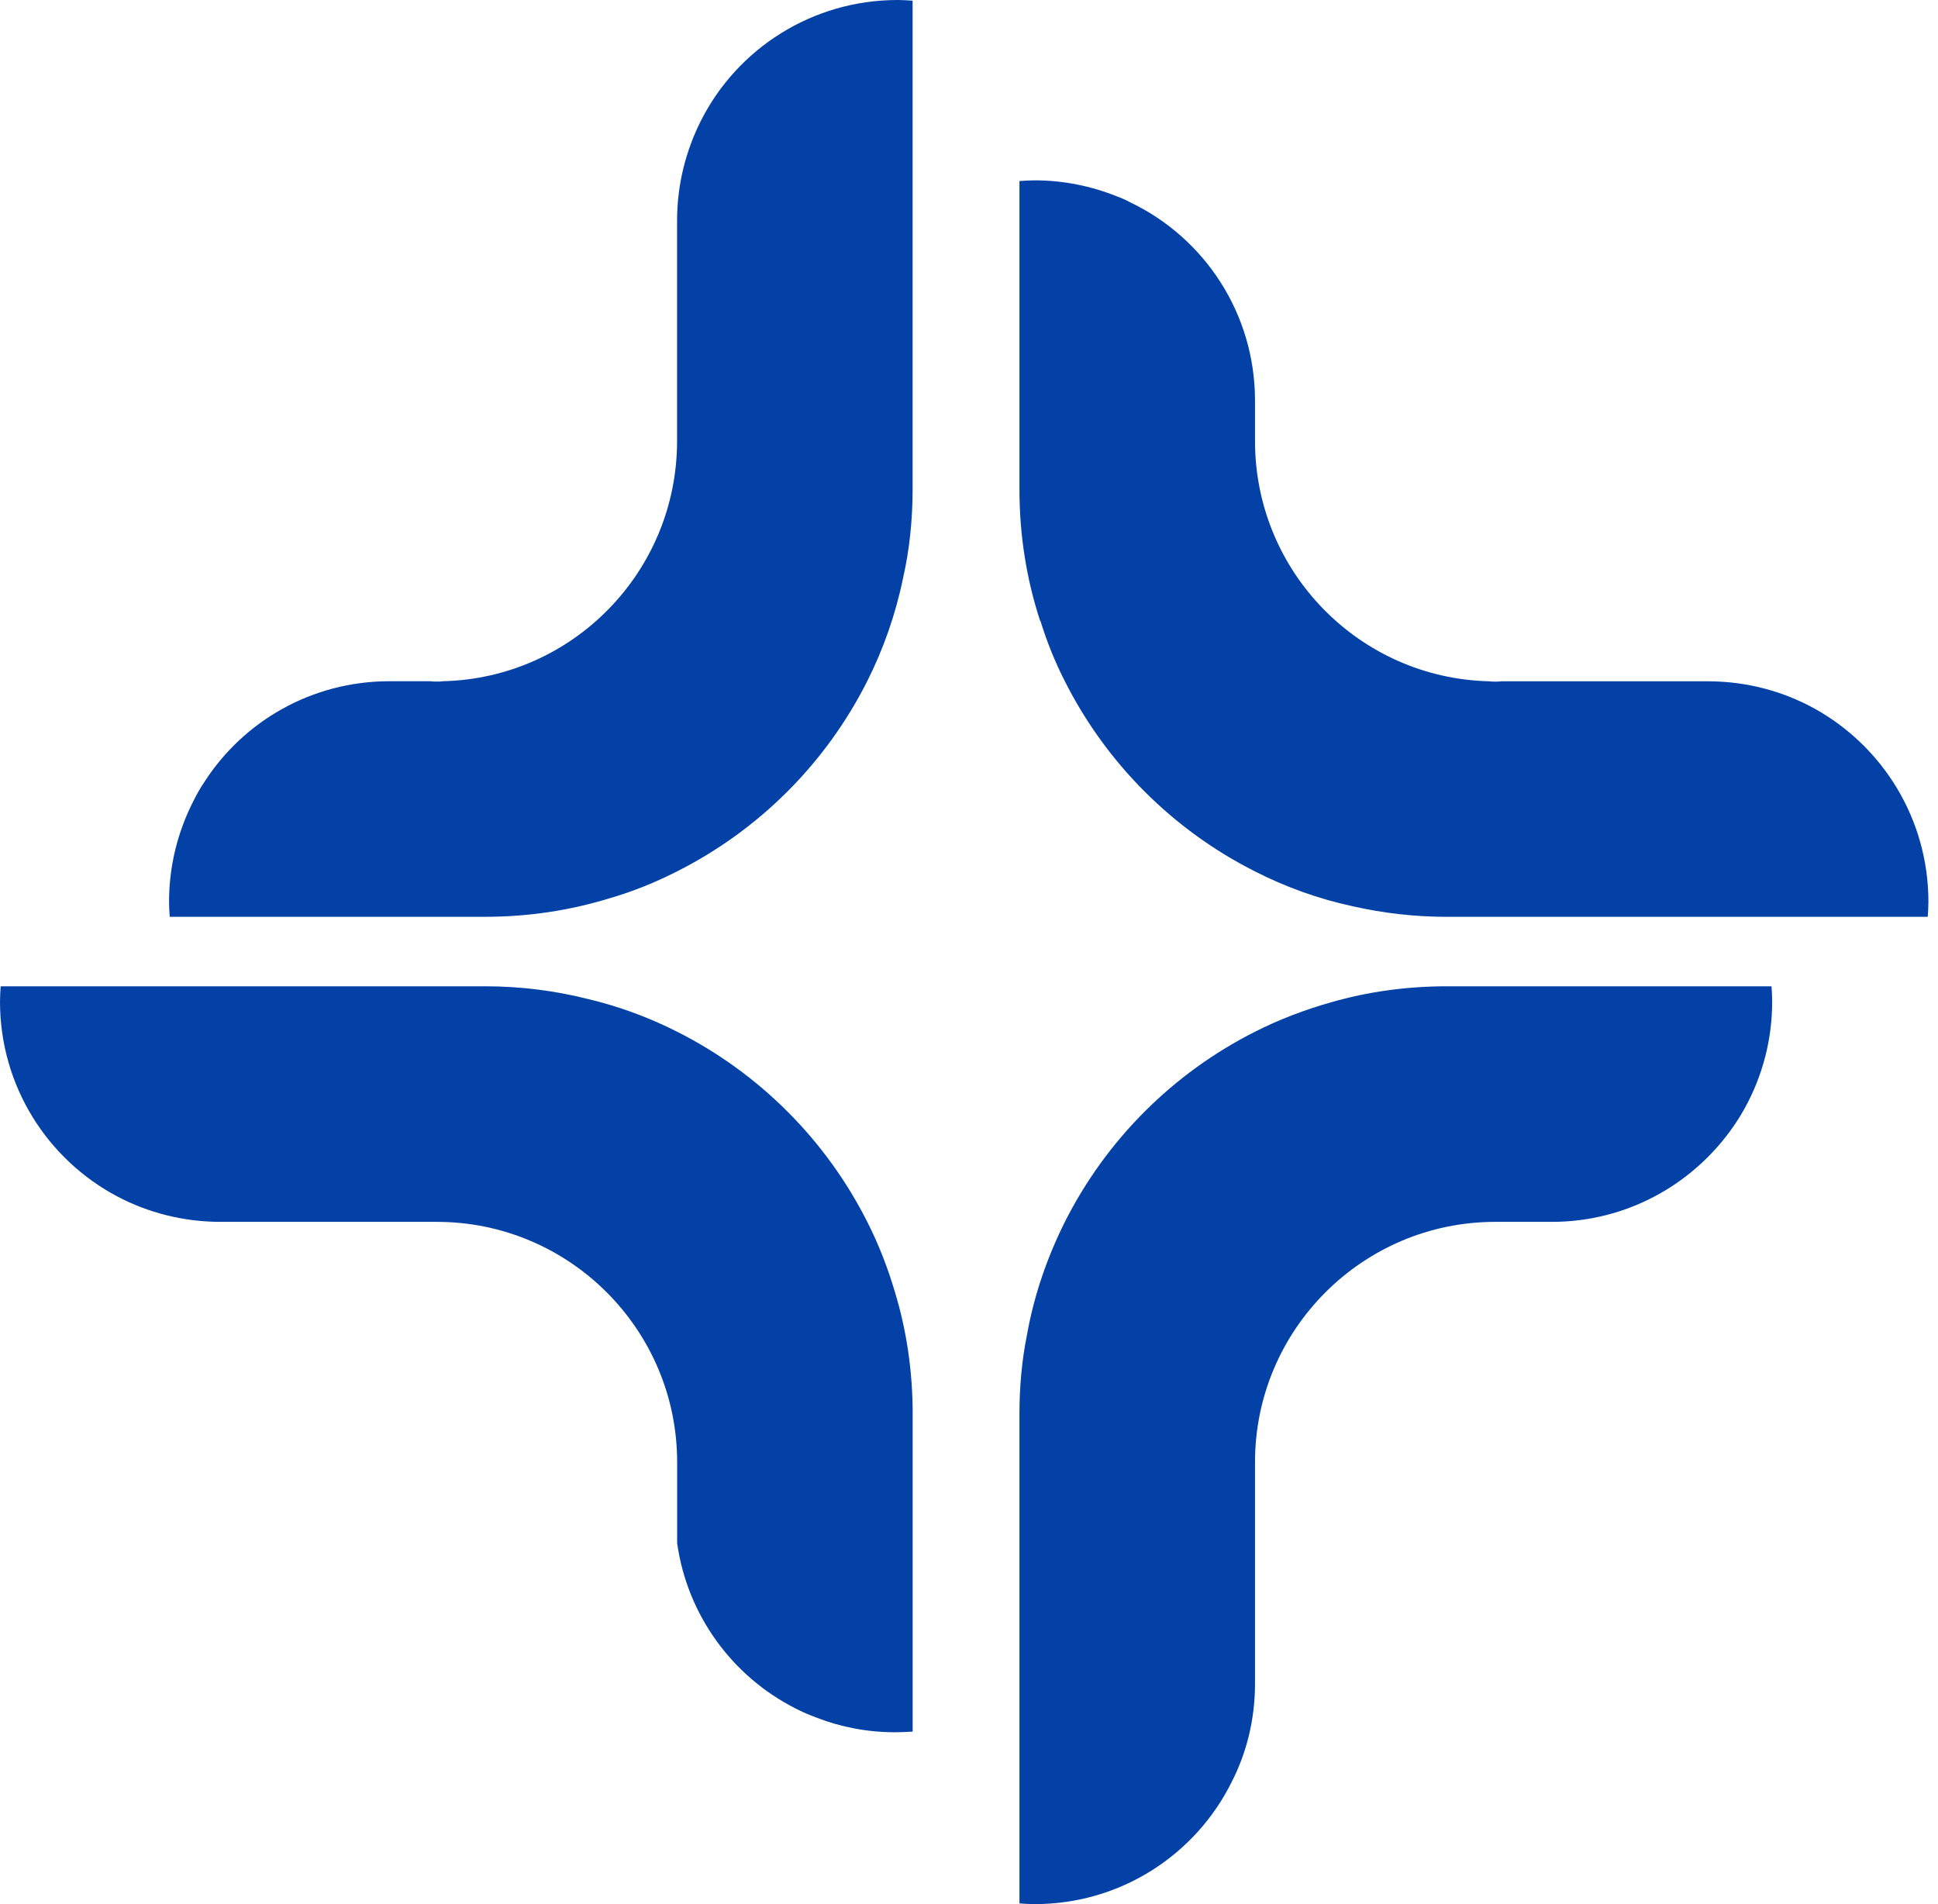 <svg width="57" height="56" viewBox="0 0 57 56" fill="none" xmlns="http://www.w3.org/2000/svg">
<path d="M52.123 29.456C52.123 30.582 51.834 31.648 51.326 32.575C51.256 32.695 51.186 32.825 51.106 32.944C49.95 34.739 47.937 35.935 45.644 35.935H43.979C40.082 35.935 36.912 39.105 36.912 43.002V49.521C36.912 50.568 36.663 51.564 36.214 52.431C35.158 54.545 32.965 56 30.433 56C30.284 56 30.134 55.99 29.984 55.98V41.577C29.984 40.789 30.054 40.011 30.204 39.264C30.413 38.088 30.802 36.971 31.32 35.935C32.536 33.523 34.5 31.559 36.912 30.343C37.62 29.984 38.377 29.695 39.155 29.476C40.231 29.166 41.378 29.007 42.554 29.007H52.103C52.113 29.157 52.123 29.306 52.123 29.456Z" fill="#0341A7"/>
<path d="M56.718 26.526C56.718 26.675 56.708 26.825 56.698 26.964H42.554C41.607 26.964 40.68 26.855 39.793 26.655C38.776 26.436 37.809 26.087 36.912 25.629C34.5 24.413 32.536 22.449 31.32 20.037C31.031 19.469 30.792 18.881 30.602 18.262H30.593C30.194 17.046 29.984 15.741 29.984 14.395V5.324C30.134 5.314 30.284 5.304 30.433 5.304C31.28 5.304 32.098 5.474 32.845 5.773C32.985 5.823 33.114 5.882 33.244 5.952C35.417 6.989 36.912 9.212 36.912 11.783V12.97C36.912 16.817 39.982 19.947 43.8 20.037C43.86 20.047 43.919 20.047 43.979 20.047C44.039 20.047 44.099 20.047 44.159 20.037H50.229C51.365 20.037 52.432 20.326 53.359 20.834C55.363 21.941 56.718 24.074 56.718 26.526Z" fill="#0341A7"/>
<path d="M26.843 41.577V50.926C26.674 50.936 26.505 50.946 26.335 50.946C25.518 50.946 24.74 50.797 24.023 50.518C23.803 50.438 23.594 50.348 23.385 50.239C21.541 49.302 20.215 47.507 19.916 45.384V43.002C19.916 39.105 16.746 35.935 12.849 35.935H6.489C5.393 35.935 4.356 35.666 3.449 35.187C1.395 34.101 0 31.938 0 29.456C0 29.306 0.01 29.157 0.02 29.007H14.274C15.311 29.007 16.317 29.137 17.274 29.376C18.201 29.595 19.088 29.924 19.916 30.343C22.328 31.559 24.292 33.523 25.508 35.935C25.837 36.583 26.106 37.27 26.315 37.978C26.664 39.114 26.843 40.331 26.843 41.577Z" fill="#0341A7"/>
<path d="M26.841 0.02V14.394C26.841 15.281 26.752 16.158 26.562 16.995C26.343 18.062 25.984 19.088 25.506 20.035C24.29 22.448 22.326 24.411 19.914 25.627C19.286 25.946 18.628 26.215 17.94 26.415C16.774 26.774 15.548 26.963 14.272 26.963H4.992C4.982 26.823 4.972 26.674 4.972 26.524C4.972 25.458 5.231 24.461 5.68 23.574C5.779 23.375 5.889 23.175 6.019 22.986C7.165 21.212 9.168 20.035 11.451 20.035H12.667C12.727 20.045 12.787 20.045 12.847 20.045C12.906 20.045 12.966 20.045 13.026 20.035C16.844 19.946 19.914 16.816 19.914 12.968V6.489C19.914 5.423 20.173 4.426 20.621 3.539C21.688 1.435 23.881 0 26.403 0C26.552 0 26.702 0.01 26.841 0.02Z" fill="#0341A7"/>
</svg>
